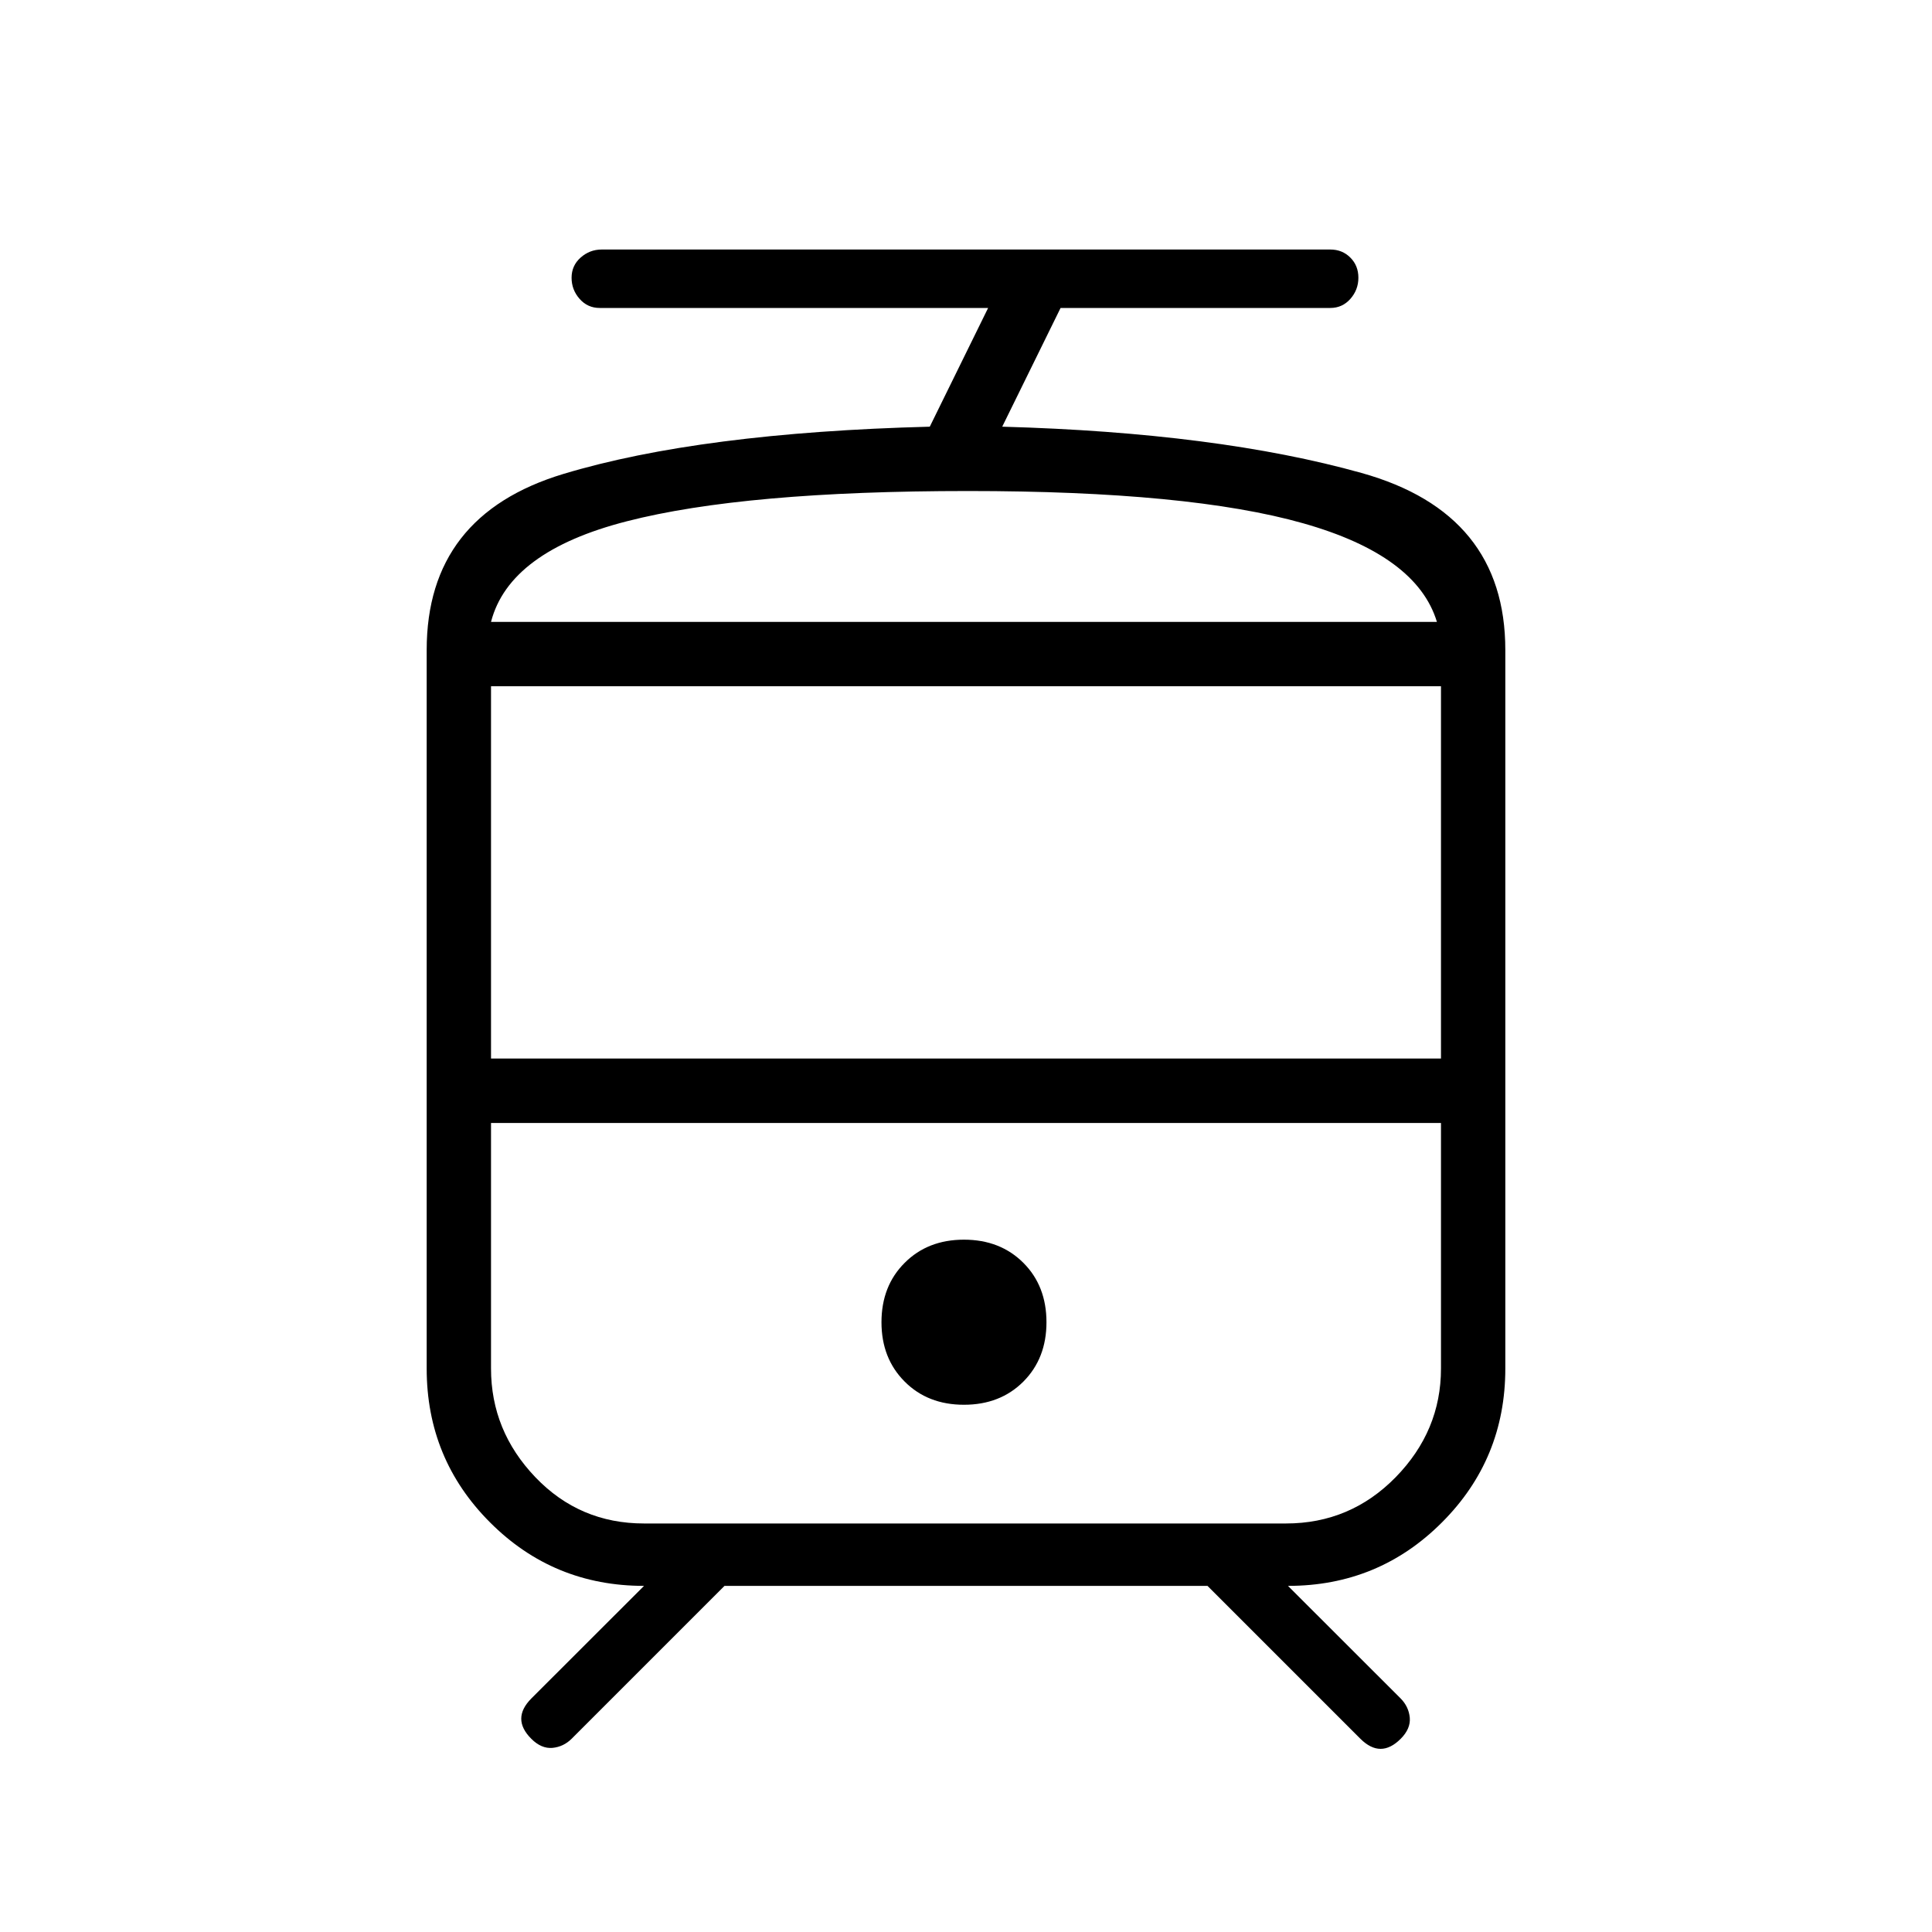 <svg xmlns="http://www.w3.org/2000/svg" height="20" width="20"><path d="M5.5 18Q5.396 17.896 5.396 17.792Q5.396 17.688 5.5 17.583L6.667 16.417Q5.729 16.417 5.073 15.76Q4.417 15.104 4.417 14.167V6.729Q4.417 5.333 5.833 4.906Q7.25 4.479 9.625 4.417L10.229 3.188H6.208Q6.083 3.188 6 3.094Q5.917 3 5.917 2.875Q5.917 2.75 6.01 2.667Q6.104 2.583 6.229 2.583H13.771Q13.896 2.583 13.979 2.667Q14.062 2.75 14.062 2.875Q14.062 3 13.979 3.094Q13.896 3.188 13.771 3.188H10.979L10.375 4.417Q12.604 4.479 14.094 4.896Q15.583 5.312 15.583 6.729V14.167Q15.583 15.104 14.927 15.76Q14.271 16.417 13.333 16.417L14.5 17.583Q14.583 17.667 14.594 17.781Q14.604 17.896 14.5 18Q14.396 18.104 14.292 18.104Q14.188 18.104 14.083 18L12.5 16.417H7.5L5.917 18Q5.833 18.083 5.719 18.094Q5.604 18.104 5.5 18ZM13.312 11.625H6.667Q6 11.625 5.542 11.625Q5.083 11.625 5.083 11.625H14.917Q14.917 11.625 14.448 11.625Q13.979 11.625 13.312 11.625ZM9.979 14.542Q10.354 14.542 10.594 14.302Q10.833 14.062 10.833 13.688Q10.833 13.312 10.594 13.073Q10.354 12.833 9.979 12.833Q9.604 12.833 9.365 13.073Q9.125 13.312 9.125 13.688Q9.125 14.062 9.365 14.302Q9.604 14.542 9.979 14.542ZM10.021 6.438Q12.312 6.438 13.49 6.438Q14.667 6.438 14.875 6.438H5.083Q5.271 6.438 6.49 6.438Q7.708 6.438 10.021 6.438ZM5.083 10.958H14.917V7.104H5.083ZM6.667 15.771H13.312Q13.979 15.771 14.448 15.292Q14.917 14.812 14.917 14.167V11.625H5.083V14.167Q5.083 14.812 5.542 15.292Q6 15.771 6.667 15.771ZM10.021 5.083Q7.708 5.083 6.49 5.396Q5.271 5.708 5.083 6.438H14.875Q14.667 5.75 13.49 5.417Q12.312 5.083 10.021 5.083Z"/></svg>